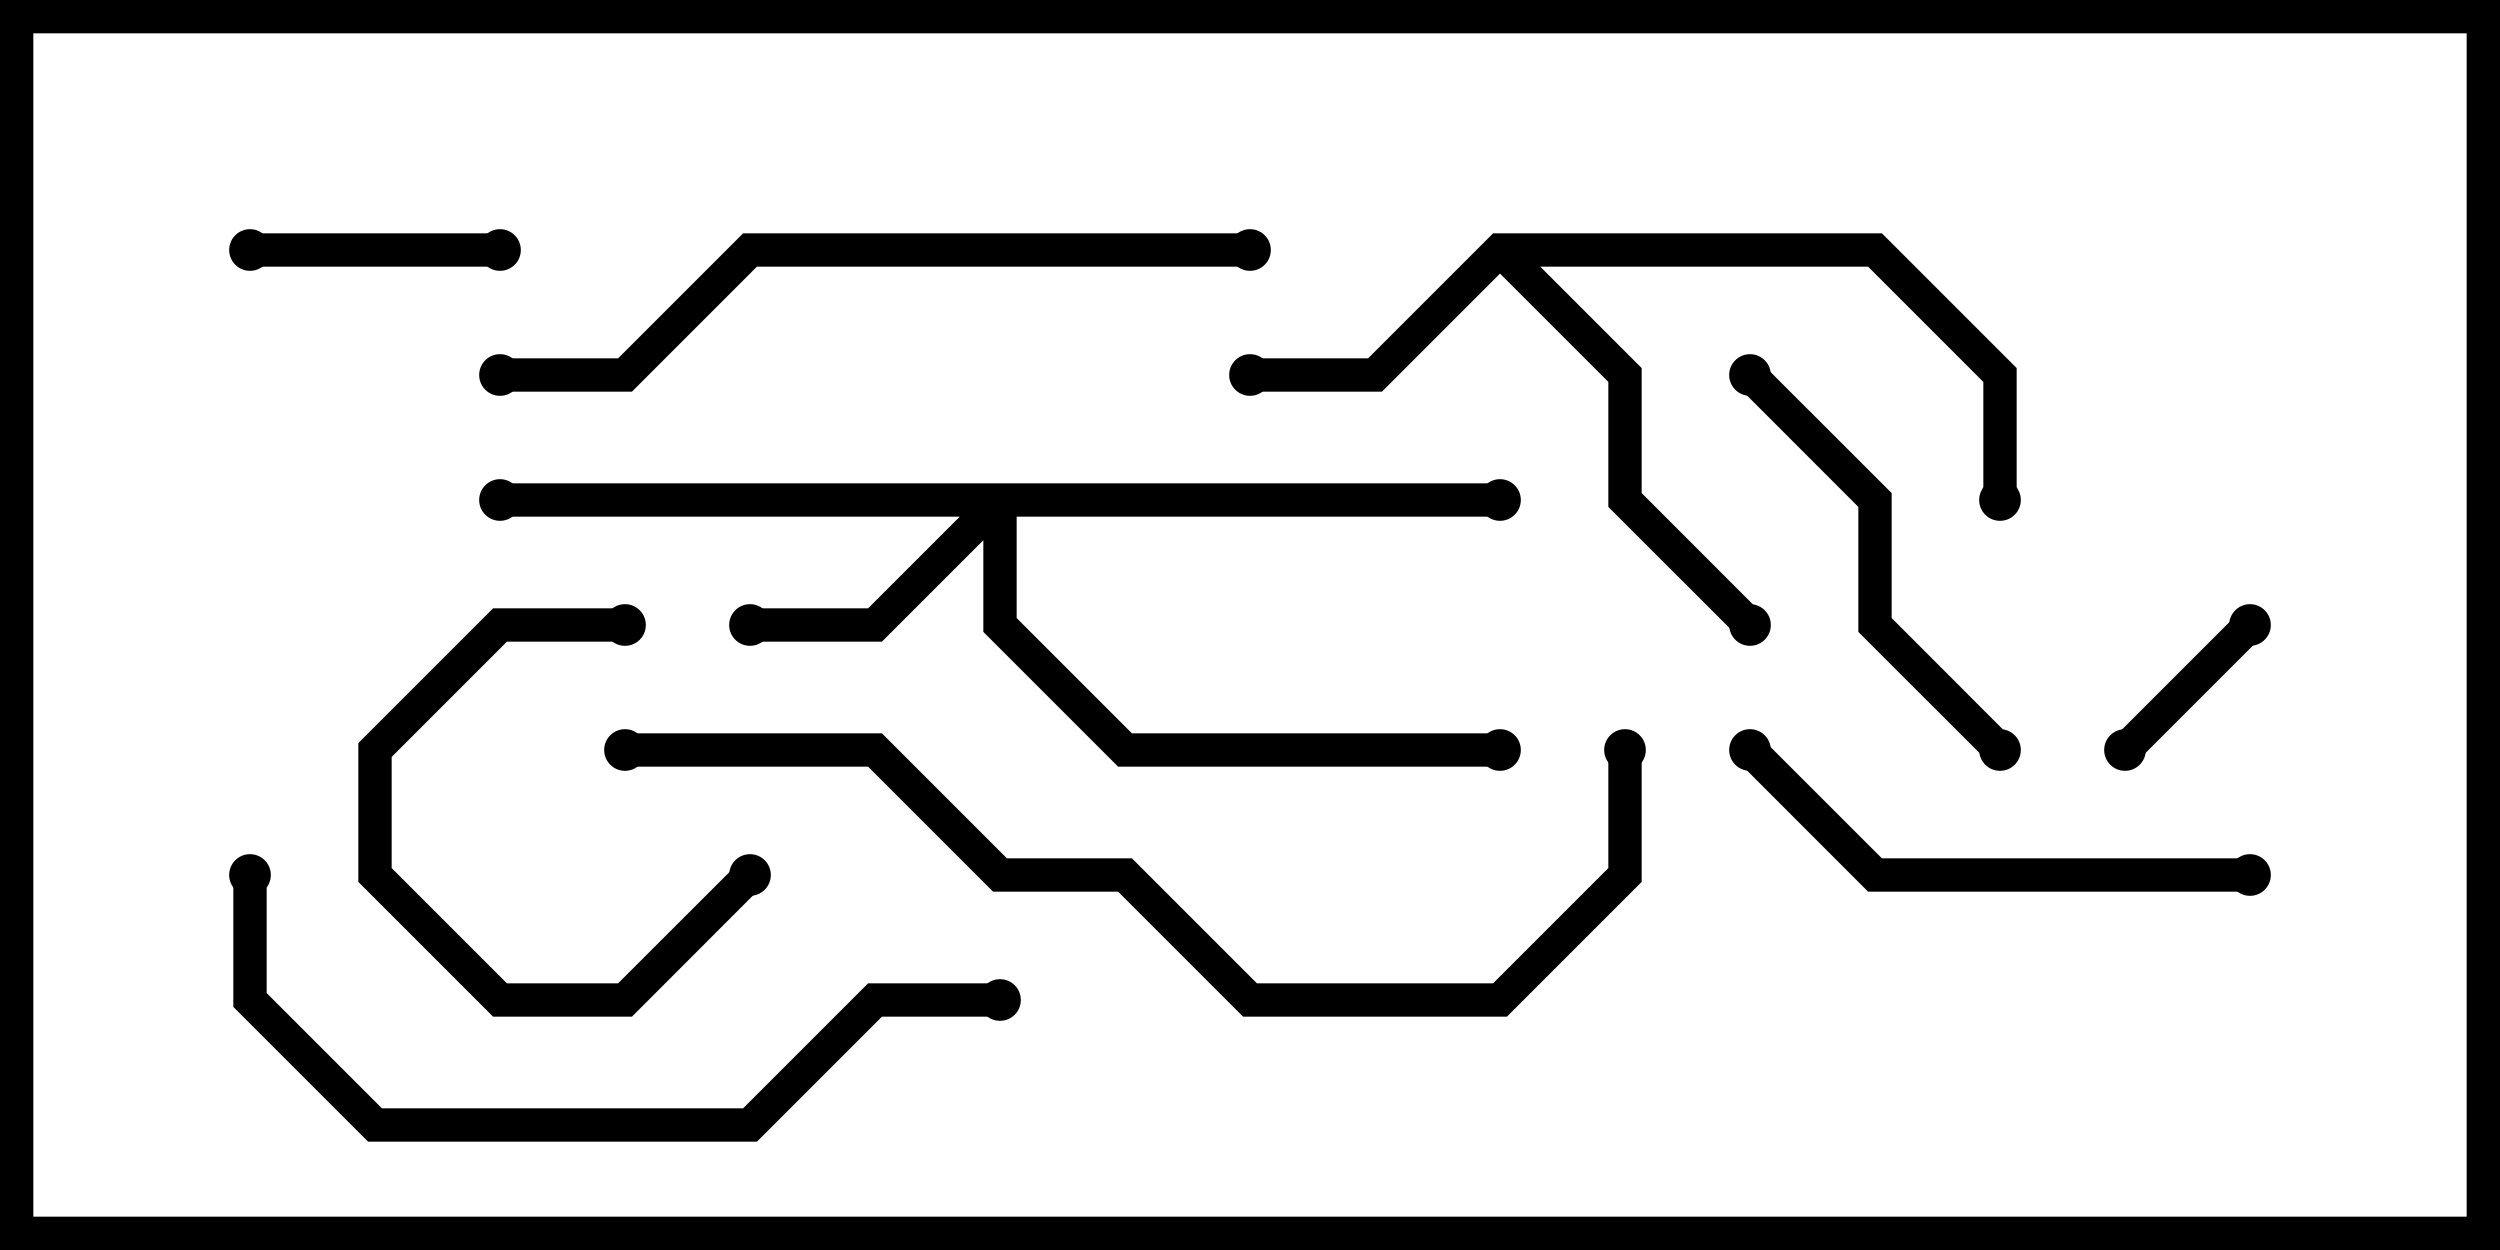 <svg version="1.1" width="30" height="15" xmlns="http://www.w3.org/2000/svg"><path d="M17.917,2.8L22.583,2.8L24.2,4.417L24.2,6L23.8,6L23.8,4.583L22.417,3.2L18.483,3.2L19.7,4.417L19.7,5.917L21.141,7.359L20.859,7.641L19.3,6.083L19.3,4.583L18,3.283L16.583,4.7L15,4.7L15,4.3L16.417,4.3z" stroke="none"/><path d="M18,5.8L18,6.2L12.2,6.2L12.2,7.417L13.583,8.8L18,8.8L18,9.2L13.417,9.2L11.8,7.583L11.8,6.483L10.583,7.7L9,7.7L9,7.3L10.417,7.3L11.517,6.2L6,6.2L6,5.8z" stroke="none"/><path d="M25.641,9.141L25.359,8.859L26.859,7.359L27.141,7.641z" stroke="none"/><path d="M3,3.2L3,2.8L6,2.8L6,3.2z" stroke="none"/><path d="M7.5,7.3L7.5,7.7L6.083,7.7L4.7,9.083L4.7,10.417L6.083,11.8L7.417,11.8L8.859,10.359L9.141,10.641L7.583,12.2L5.917,12.2L4.3,10.583L4.3,8.917L5.917,7.3z" stroke="none"/><path d="M20.859,4.641L21.141,4.359L22.7,5.917L22.7,7.417L24.141,8.859L23.859,9.141L22.3,7.583L22.3,6.083z" stroke="none"/><path d="M20.859,9.141L21.141,8.859L22.583,10.3L27,10.3L27,10.7L22.417,10.7z" stroke="none"/><path d="M15,2.8L15,3.2L9.083,3.2L7.583,4.7L6,4.7L6,4.3L7.417,4.3L8.917,2.8z" stroke="none"/><path d="M2.8,10.5L3.2,10.5L3.2,11.917L4.583,13.3L8.917,13.3L10.417,11.8L12,11.8L12,12.2L10.583,12.2L9.083,13.7L4.417,13.7L2.8,12.083z" stroke="none"/><path d="M7.5,9.2L7.5,8.8L10.583,8.8L12.083,10.3L13.583,10.3L15.083,11.8L17.917,11.8L19.3,10.417L19.3,9L19.7,9L19.7,10.583L18.083,12.2L14.917,12.2L13.417,10.7L11.917,10.7L10.417,9.2z" stroke="none"/><circle cx="15" cy="4.5" r="0.25" stroke-width="0" fill="#000" /><circle cx="21" cy="7.5" r="0.25" stroke-width="0" fill="#000" /><circle cx="24" cy="6" r="0.25" stroke-width="0" fill="#000" /><circle cx="9" cy="7.5" r="0.25" stroke-width="0" fill="#000" /><circle cx="6" cy="6" r="0.25" stroke-width="0" fill="#000" /><circle cx="18" cy="6" r="0.25" stroke-width="0" fill="#000" /><circle cx="18" cy="9" r="0.25" stroke-width="0" fill="#000" /><circle cx="25.5" cy="9" r="0.25" stroke-width="0" fill="#000" /><circle cx="27" cy="7.5" r="0.25" stroke-width="0" fill="#000" /><circle cx="3" cy="3" r="0.25" stroke-width="0" fill="#000" /><circle cx="6" cy="3" r="0.25" stroke-width="0" fill="#000" /><circle cx="7.5" cy="7.5" r="0.25" stroke-width="0" fill="#000" /><circle cx="9" cy="10.5" r="0.25" stroke-width="0" fill="#000" /><circle cx="21" cy="4.5" r="0.25" stroke-width="0" fill="#000" /><circle cx="24" cy="9" r="0.25" stroke-width="0" fill="#000" /><circle cx="21" cy="9" r="0.25" stroke-width="0" fill="#000" /><circle cx="27" cy="10.5" r="0.25" stroke-width="0" fill="#000" /><circle cx="15" cy="3" r="0.25" stroke-width="0" fill="#000" /><circle cx="6" cy="4.5" r="0.25" stroke-width="0" fill="#000" /><circle cx="3" cy="10.5" r="0.25" stroke-width="0" fill="#000" /><circle cx="12" cy="12" r="0.25" stroke-width="0" fill="#000" /><circle cx="7.5" cy="9" r="0.25" stroke-width="0" fill="#000" /><circle cx="19.5" cy="9" r="0.25" stroke-width="0" fill="#000" /><rect x="0" y="0" width="30" height="15" stroke-width="0.8" stroke="#000" fill="none" /></svg>